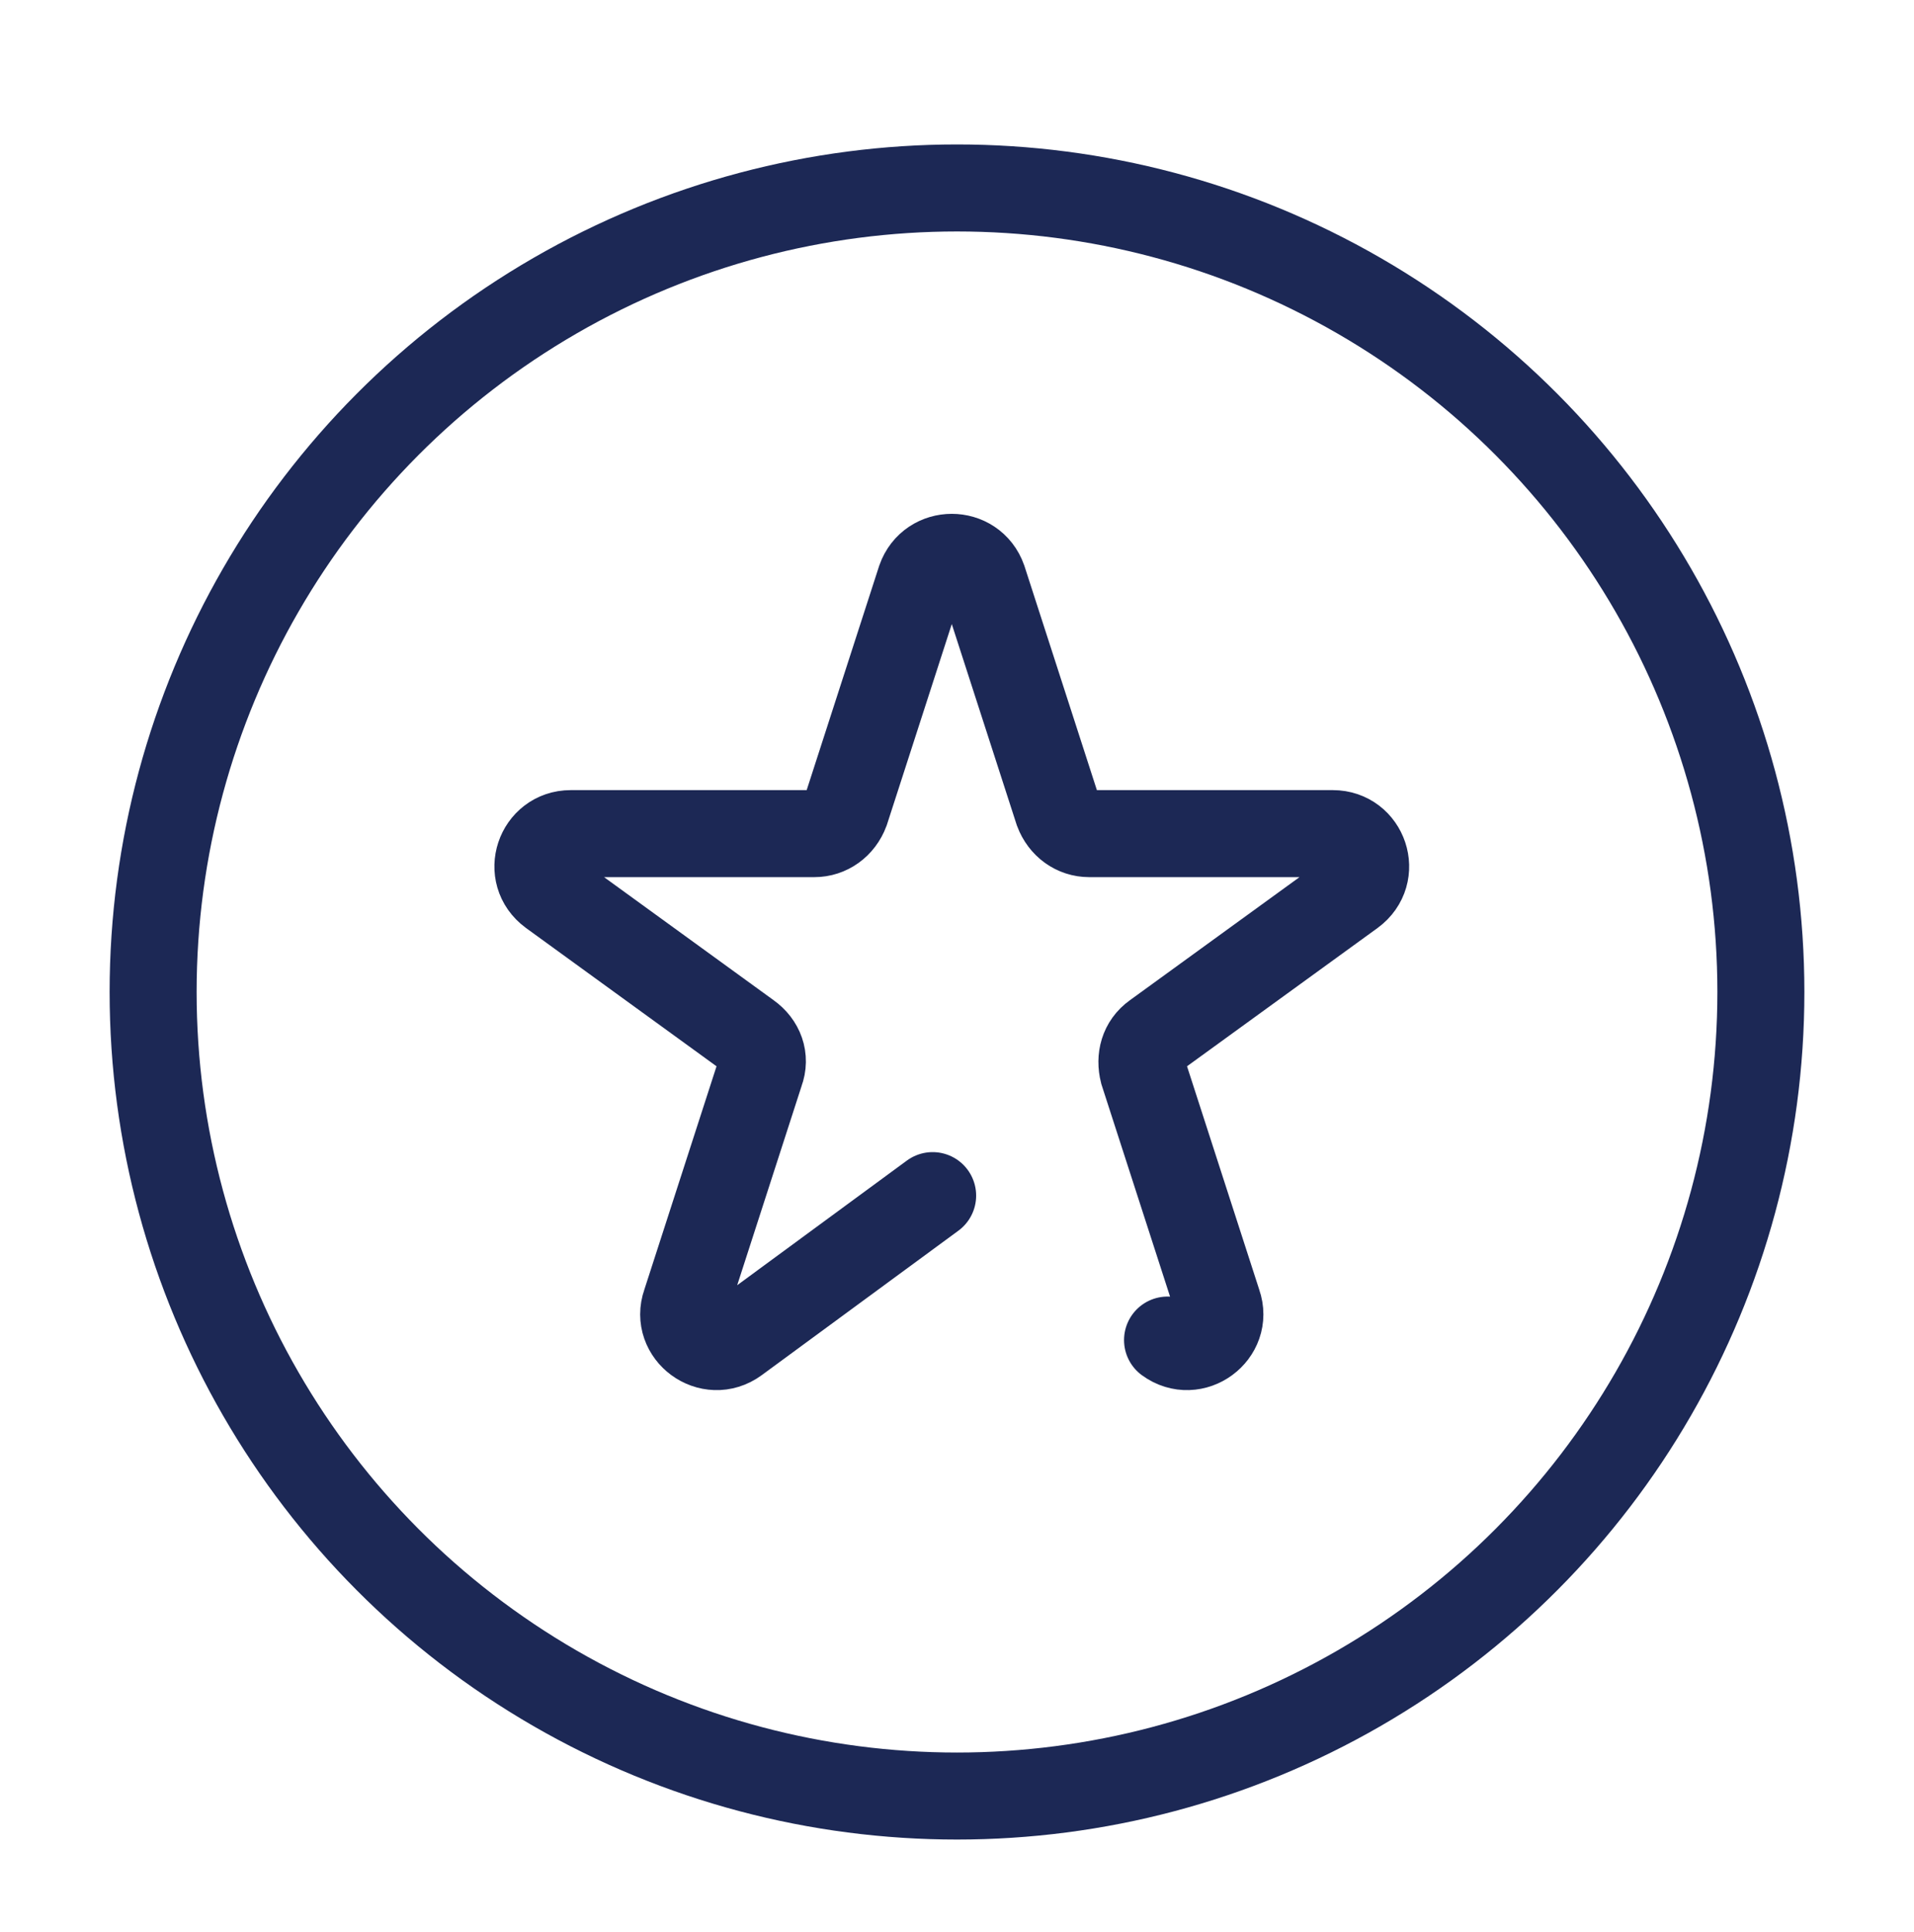 <svg id="euCcA9jq6Ke1" xmlns="http://www.w3.org/2000/svg" xmlns:xlink="http://www.w3.org/1999/xlink" viewBox="0 0 110 111" shape-rendering="geometricPrecision" text-rendering="geometricPrecision">
<style><![CDATA[
#euCcA9jq6Ke3_ts {animation: euCcA9jq6Ke3_ts__ts 15000ms linear infinite normal forwards}@keyframes euCcA9jq6Ke3_ts__ts { 0% {transform: translate(54.7px,54.7px) scale(1,1)} 40% {transform: translate(54.7px,54.7px) scale(1,1);animation-timing-function: cubic-bezier(0.6,-0.28,0.735,0.045)} 43.333% {transform: translate(54.7px,54.7px) scale(1.2,1.2);animation-timing-function: cubic-bezier(0.6,-0.28,0.735,0.045)} 46.667% {transform: translate(54.7px,54.7px) scale(1,1)} 50% {transform: translate(54.7px,54.7px) scale(1,1);animation-timing-function: cubic-bezier(0.6,-0.28,0.735,0.045)} 53.333% {transform: translate(54.7px,54.7px) scale(1.2,1.2);animation-timing-function: cubic-bezier(0.6,-0.28,0.735,0.045)} 56.667% {transform: translate(54.7px,54.7px) scale(1,1)} 100% {transform: translate(54.7px,54.7px) scale(1,1)}}
]]></style>
<circle r="46.2" transform="translate(55 57)" fill="none" stroke="#1c2855" stroke-width="5" stroke-miterlimit="10"/><g id="euCcA9jq6Ke3_ts" transform="translate(54.7,54.7) scale(1,1)"><path d="M53.6,68.7L42.3,77c-1.5,1.1-3.5-.4-2.9-2.1l4.3-13.3c.3-.8,0-1.6-.7-2.1L31.7,51.3c-1.5-1.1-.7-3.4,1.1-3.4h14c.8,0,1.5-.5,1.8-1.3l4.3-13.3c.6-1.7,3-1.7,3.6,0l4.3,13.3c.3.8,1,1.3,1.8,1.3h14c1.8,0,2.6,2.3,1.1,3.4L66.4,59.5c-.7.5-.9,1.3-.7,2.1L70,74.9c.6,1.7-1.4,3.2-2.9,2.1" transform="translate(-54.7,-54.7)" fill="none" stroke="#1c2855" stroke-width="5" stroke-linecap="round" stroke-miterlimit="10"/></g></svg>
